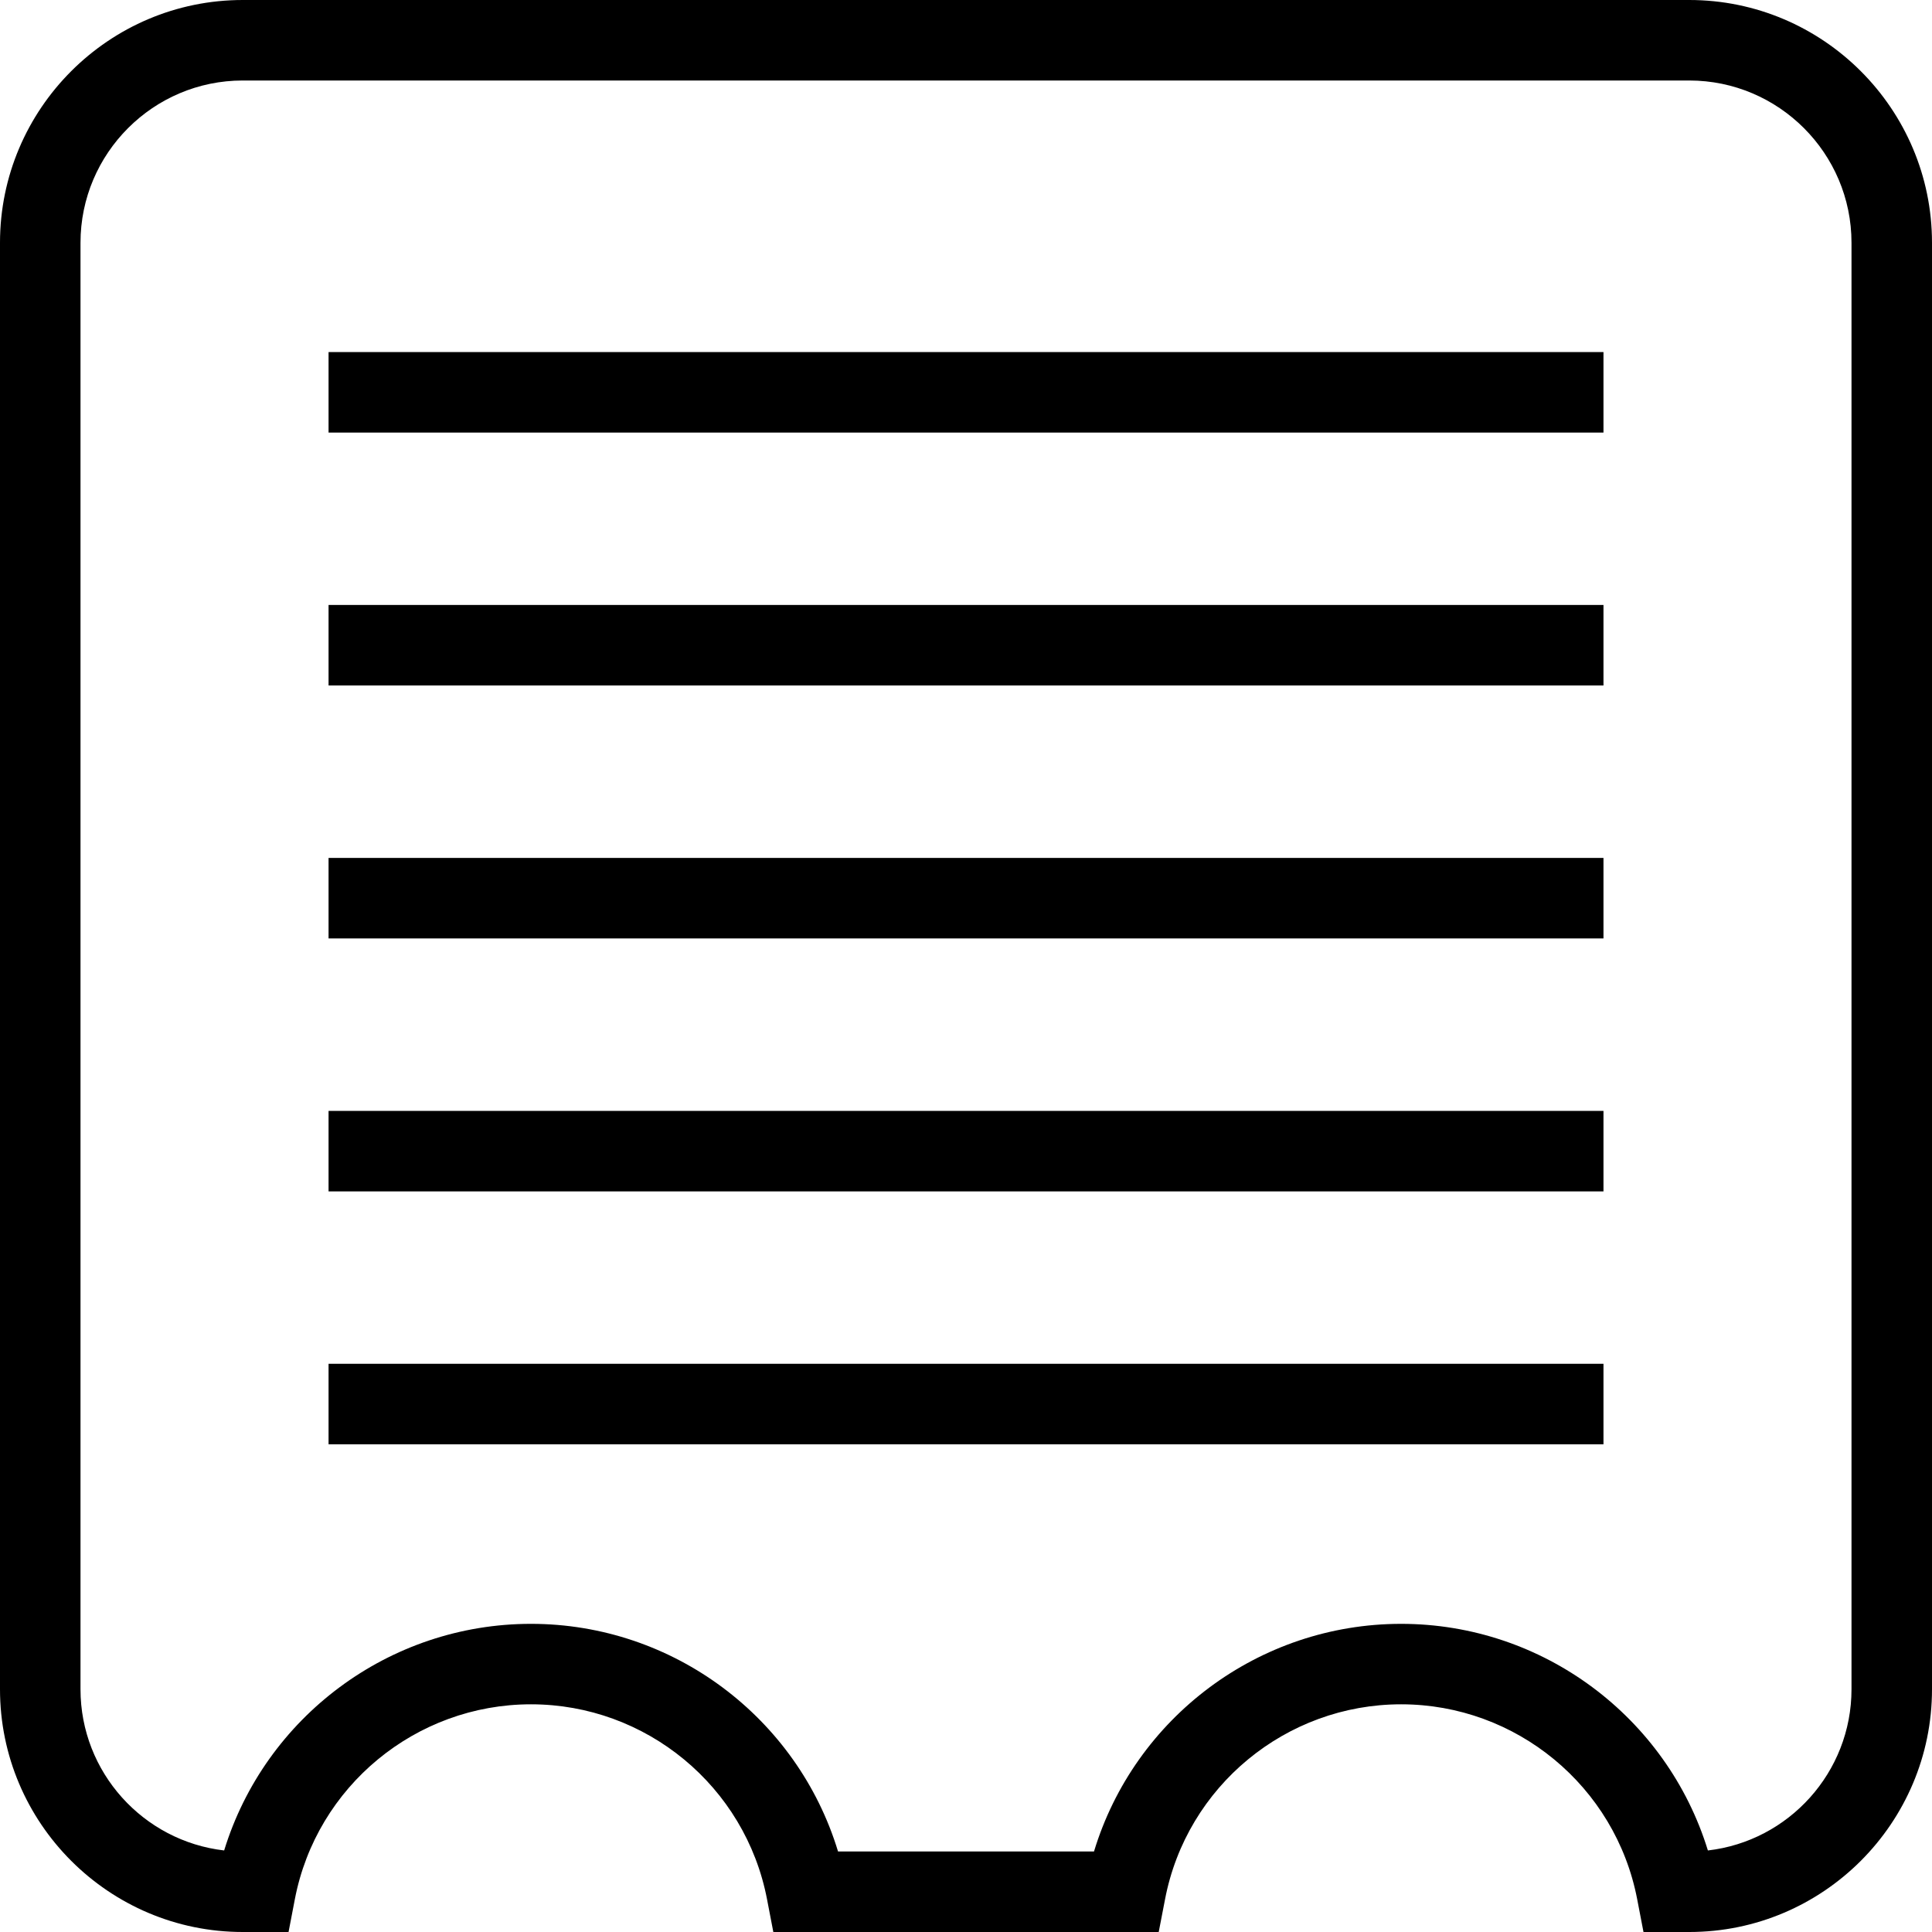 <?xml version="1.0" encoding="utf-8"?>
<!-- Generator: Adobe Illustrator 16.0.0, SVG Export Plug-In . SVG Version: 6.00 Build 0)  -->
<!DOCTYPE svg PUBLIC "-//W3C//DTD SVG 1.1//EN" "http://www.w3.org/Graphics/SVG/1.1/DTD/svg11.dtd">
<svg version="1.1" id="Layer_1" xmlns="http://www.w3.org/2000/svg" xmlns:xlink="http://www.w3.org/1999/xlink" x="0px" y="0px"
	 width="48px" height="48px" viewBox="0 0 48 48" enable-background="new 0 0 48 48" xml:space="preserve">
<g>
	<path d="M41.971,48h-1.139l-0.156-0.812c-0.539-2.807-3.006-4.845-5.865-4.845c-2.861,0-5.329,2.037-5.866,4.845L28.788,48h-9.575
		l-0.156-0.812c-0.539-2.808-3.005-4.845-5.865-4.845c-2.861,0-5.329,2.037-5.867,4.845L7.169,48H6.031C2.706,48,0,45.294,0,41.969
		V6.031C0,2.706,2.706,0,6.031,0h35.938C45.294,0,48,2.706,48,6.031v35.938C48,45.294,45.295,48,41.971,48z M20.821,46h6.359
		c1.007-3.322,4.093-5.656,7.631-5.656c3.525,0,6.604,2.321,7.621,5.63C44.438,45.744,46,44.035,46,41.969V6.031
		C46,3.809,44.191,2,41.969,2H6.031C3.809,2,2,3.809,2,6.031v35.938c0,2.066,1.563,3.774,3.569,4.005
		c1.016-3.309,4.095-5.63,7.623-5.63C16.728,40.344,19.813,42.678,20.821,46z"/>
	<rect x="8.163" y="8.747" width="31.675" height="2"/>
	<rect x="8.163" y="15.03" width="31.675" height="2"/>
	<rect x="8.163" y="21.315" width="31.675" height="2"/>
	<rect x="8.163" y="27.6" width="31.675" height="2"/>
	<rect x="8.163" y="33.883" width="31.675" height="2"/>
</g>
</svg>
